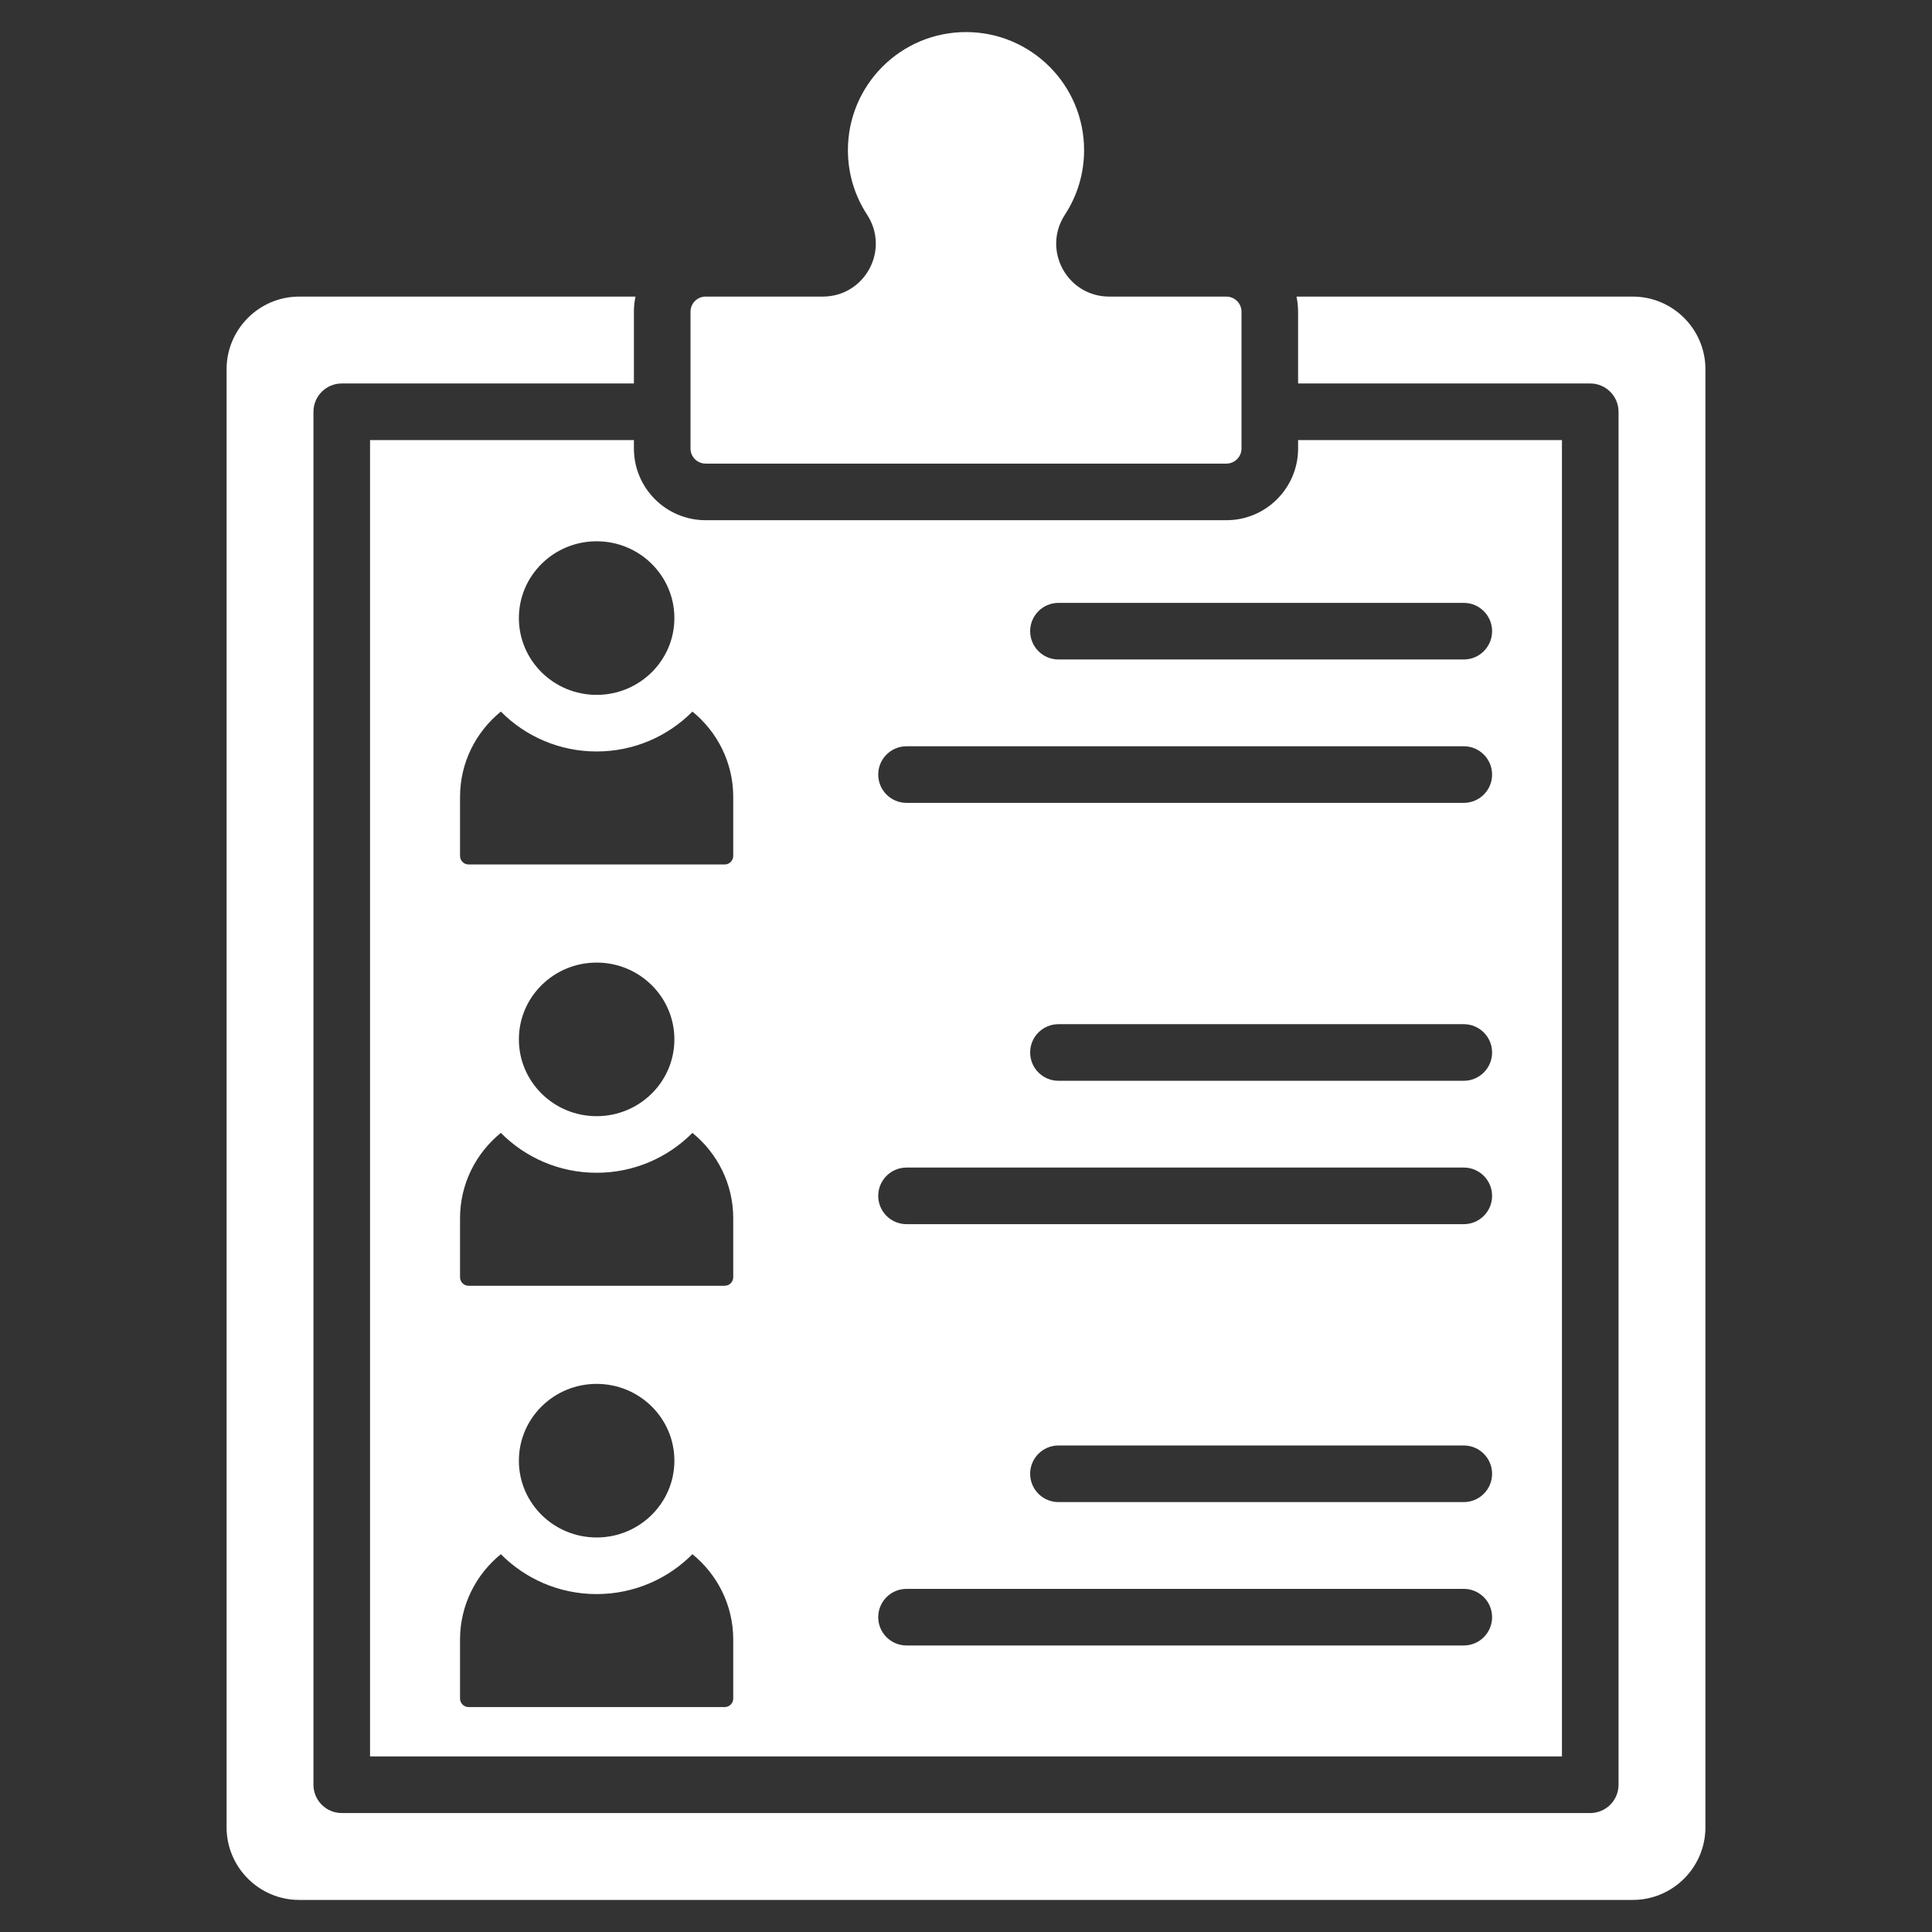 <svg id="Layer_1" enable-background="new 0 0 512 512" width="18pt" height="18pt" viewBox="0 0 512 512" xmlns="http://www.w3.org/2000/svg"><rect x="0" y="0" width="512" height="512" fill="#333333" stroke="none"/><path d="m182.992 118.86v-36.26c0-2.203 1.797-4 4-4h31.035c11.184 0 17.869-12.353 11.753-21.716-3.209-4.913-5.075-10.783-5.075-17.09 0-17.283 14.011-31.294 31.295-31.294s31.295 14.011 31.295 31.295c0 6.307-1.866 12.177-5.075 17.09-6.117 9.363.569 21.716 11.753 21.716h31.035c2.203 0 4 1.797 4 4v36.26c0 2.203-1.797 4-4 4h-138.016c-2.203-.001-4-1.798-4-4.001zm249.716-40.259h-89.125c.277 1.29.424 2.628.424 4v19.024h77.423c4.142 0 7.5 3.358 7.5 7.5v363.851c0 4.142-3.358 7.5-7.5 7.5h-330.861c-4.142 0-7.5-3.358-7.5-7.5v-363.851c0-4.142 3.358-7.5 7.5-7.5h77.423v-19.024c0-1.372.147-2.71.424-4h-89.124c-10.601 0-19.246 8.646-19.246 19.246v386.407c0 10.601 8.645 19.246 19.246 19.246h353.417c10.601 0 19.246-8.645 19.246-19.246v-386.407c0-10.601-8.645-19.246-19.247-19.246zm-264.716 40.259c0 10.482 8.518 19 19 19h138.017c10.482 0 19-8.518 19-19v-2.236h69.922v348.851h-315.862v-348.85h69.923zm26.322 315.615c0-9.095-4.229-17.249-10.816-22.596-6.475 6.531-15.477 10.569-25.383 10.569s-18.908-4.037-25.383-10.569c-6.587 5.347-10.816 13.502-10.816 22.597v15.652c0 1.247 1.017 2.263 2.263 2.263h67.871c1.247 0 2.264-1.017 2.264-2.263zm-36.199-27.028c11.379 0 20.604-9.111 20.604-20.351s-9.225-20.351-20.604-20.351-20.604 9.111-20.604 20.351 9.224 20.351 20.604 20.351zm36.199-84.622c0-9.095-4.229-17.249-10.816-22.596-6.475 6.531-15.477 10.569-25.383 10.569s-18.908-4.037-25.383-10.569c-6.587 5.347-10.816 13.502-10.816 22.596v15.652c0 1.247 1.017 2.264 2.263 2.264h67.871c1.247 0 2.264-1.017 2.264-2.264zm-36.199-27.027c11.379 0 20.604-9.111 20.604-20.351s-9.225-20.351-20.604-20.351-20.604 9.111-20.604 20.351 9.224 20.351 20.604 20.351zm114.887-128.529c0 4.142 3.358 7.5 7.5 7.5h107.419c4.142 0 7.5-3.358 7.5-7.5s-3.358-7.5-7.5-7.5h-107.419c-4.142 0-7.5 3.358-7.5 7.5zm-40.262 37.999c0 4.142 3.358 7.5 7.5 7.5h147.681c4.142 0 7.5-3.358 7.5-7.5s-3.358-7.5-7.5-7.5h-147.681c-4.141 0-7.5 3.358-7.5 7.5zm155.181 66.151h-107.419c-4.142 0-7.5 3.358-7.5 7.5s3.358 7.5 7.5 7.5h107.419c4.142 0 7.5-3.358 7.5-7.5s-3.358-7.5-7.5-7.5zm-155.181 45.498c0 4.142 3.358 7.5 7.5 7.5h147.681c4.142 0 7.5-3.358 7.5-7.5s-3.358-7.5-7.5-7.5h-147.681c-4.141 0-7.5 3.359-7.5 7.5zm155.181 66.151h-107.419c-4.142 0-7.5 3.358-7.5 7.5s3.358 7.5 7.5 7.5h107.419c4.142 0 7.5-3.358 7.5-7.5s-3.358-7.5-7.5-7.5zm-155.181 45.499c0 4.142 3.358 7.5 7.5 7.5h147.681c4.142 0 7.5-3.358 7.5-7.5s-3.358-7.5-7.5-7.5h-147.681c-4.141 0-7.5 3.358-7.5 7.5zm-49.242-239.987c-6.475 6.531-15.477 10.569-25.383 10.569s-18.908-4.037-25.383-10.569c-6.587 5.347-10.816 13.502-10.816 22.597v15.652c0 1.247 1.017 2.264 2.263 2.264h67.871c1.247 0 2.264-1.017 2.264-2.264v-15.652c0-9.096-4.229-17.25-10.816-22.597zm-25.383-45.134c-11.379 0-20.604 9.112-20.604 20.351 0 11.24 9.225 20.351 20.604 20.351s20.604-9.111 20.604-20.351c0-11.239-9.225-20.351-20.604-20.351z" fill="#FFFFFF"/></svg>